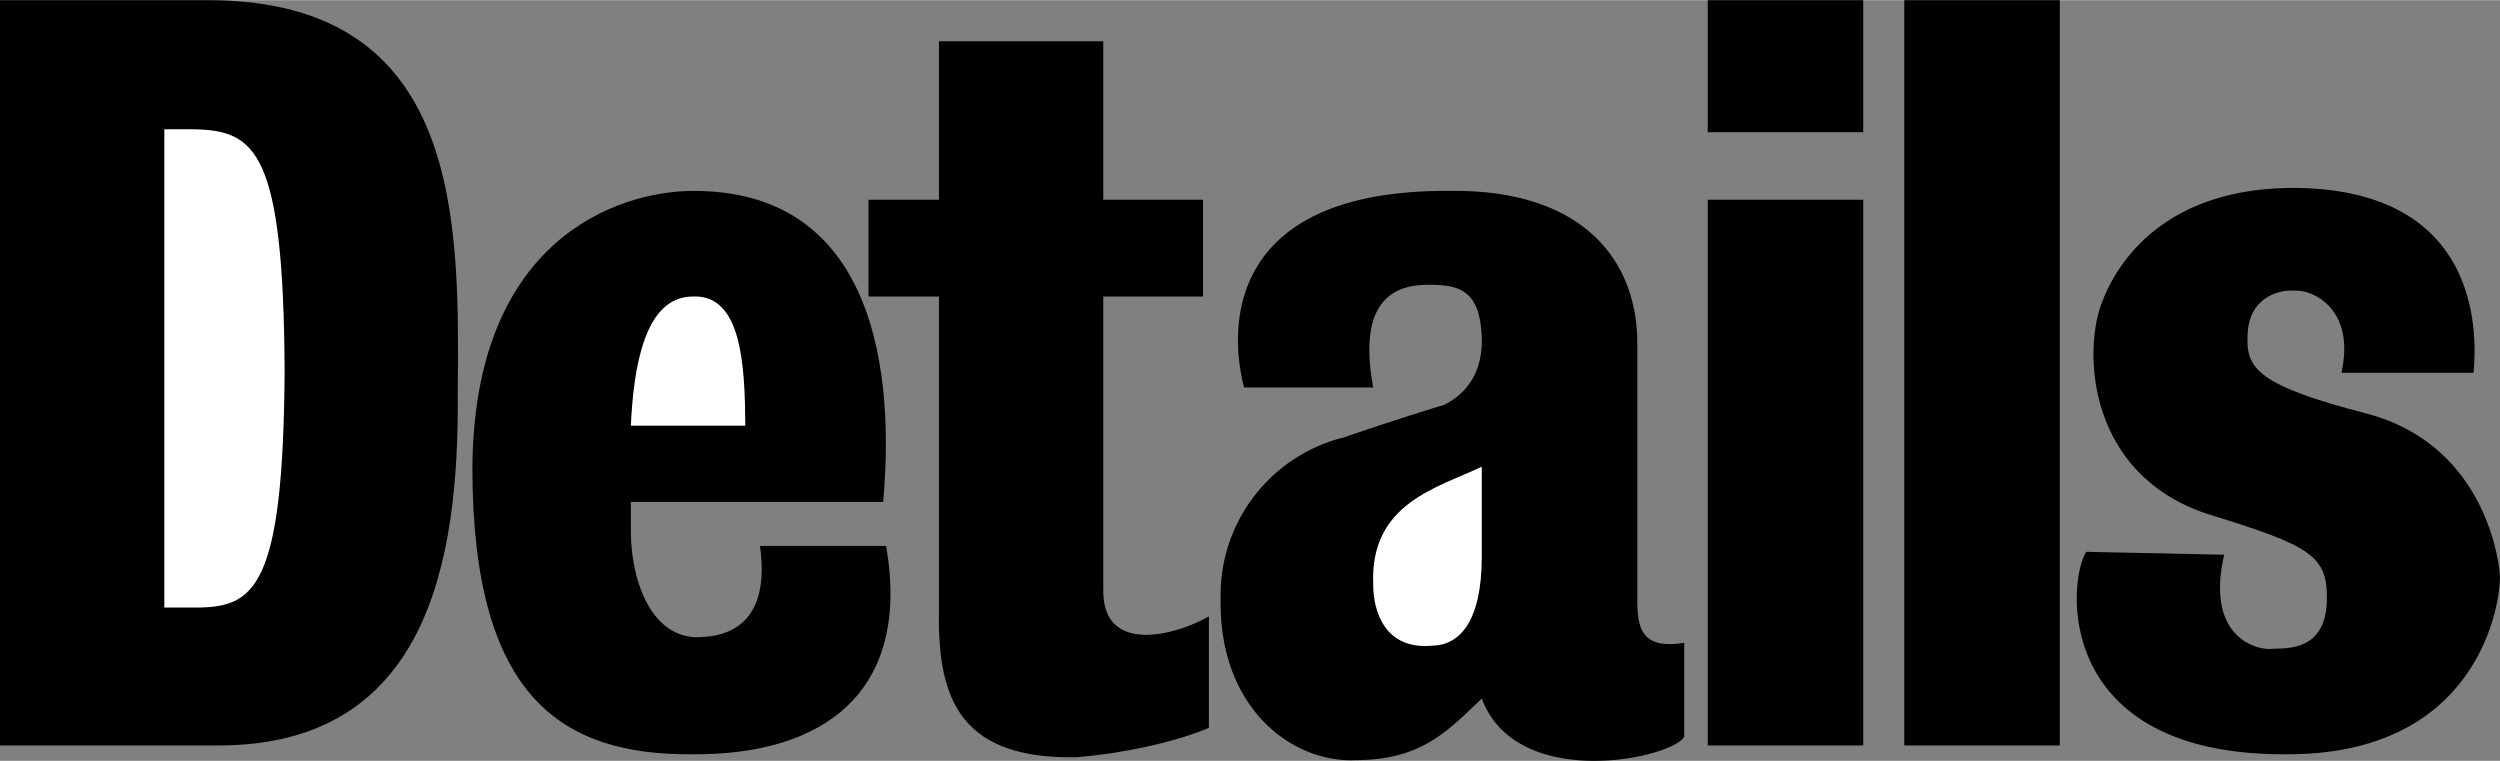 <svg xmlns="http://www.w3.org/2000/svg" width="2500" height="761" viewBox="0 0 51.121 15.554"><rect x="0" y="0" width="51.121" height="15.554" fill="#808080" stroke="none"/><path d="M34.92 4.08h3.18v11.16h-3.18zM38.94 0h3.18v15.24h-3.18zM34.92 0h3.18v2.7h-3.18zM22.56 12.06v-6h2.04V4.08h-2.04V.84H19.2v3.24h-1.44v1.98h1.44v6.36c-.03 1.679.282 3.116 2.82 3.06.869-.069 1.962-.288 2.7-.6V12.6c-.644.374-2.175.811-2.16-.54zM4.26 0H0v15.24h4.44c4.292.015 4.949-3.735 4.92-7.2.029-3.473.122-8.035-5.1-8.04z"/><path d="M4.02 12.42h-.66V2.64h.6c1.272.021 1.835.458 1.86 4.92-.025 4.476-.619 4.851-1.8 4.86z" fill="#fff"/><path d="M15.54 11.16c.13.908-.058 1.783-1.14 1.86-1.042.11-1.48-1.078-1.5-2.1v-.66h5.16c.11-1.317.454-6.38-3.9-6.36-1.553.011-4.49 1.011-4.5 5.7.01 4.686 1.854 5.842 4.5 5.82 2.666.022 4.479-1.259 3.96-4.26h-2.58z"/><path d="M14.16 6.06c1.01-.055 1.072 1.414 1.08 2.64H12.9c.055-1.19.279-2.633 1.26-2.64z" fill="#fff"/><path d="M33.48 12.24V7.02c.002-1.765-1.185-3.14-3.78-3.12-4.593-.051-4.593 2.761-4.26 4.02h2.64c-.348-1.884.527-2.103 1.14-2.1.638-.002 1.044.123 1.08 1.08.026.917-.536 1.261-.78 1.38-.256.069-1.413.444-2.04.66a3.323 3.323 0 0 0-2.52 3.3c-.04 2.234 1.46 3.359 2.76 3.3 1.325-.004 1.856-.566 2.58-1.26.714 1.913 3.901 1.225 4.14.78v-1.92c-.895.146-.958-.323-.96-.9z"/><path d="M30.3 11.4c-.005 1.292-.442 1.792-1.02 1.8-.954.086-1.204-.695-1.2-1.26-.066-1.654 1.309-1.966 2.22-2.4v1.86z" fill="#fff"/><path d="M42.66 11.28c-.396.631-.646 4.163 4.08 4.14 3.961.022 4.399-3.103 4.38-3.66-.044-.567-.45-2.692-2.7-3.3-2.25-.58-2.5-.924-2.46-1.62.022-.741.616-.929.96-.9.344-.029 1.25.346.96 1.68h2.7c.121-1.302-.191-3.696-3.54-3.78-2.776-.054-3.778 1.54-4.08 2.4-.353.984-.262 3.444 2.16 4.26 2.144.661 2.487.849 2.46 1.8-.035.986-.785.955-1.08.96-.268.058-1.424-.161-1.02-1.92l-2.82-.06z"/></svg>